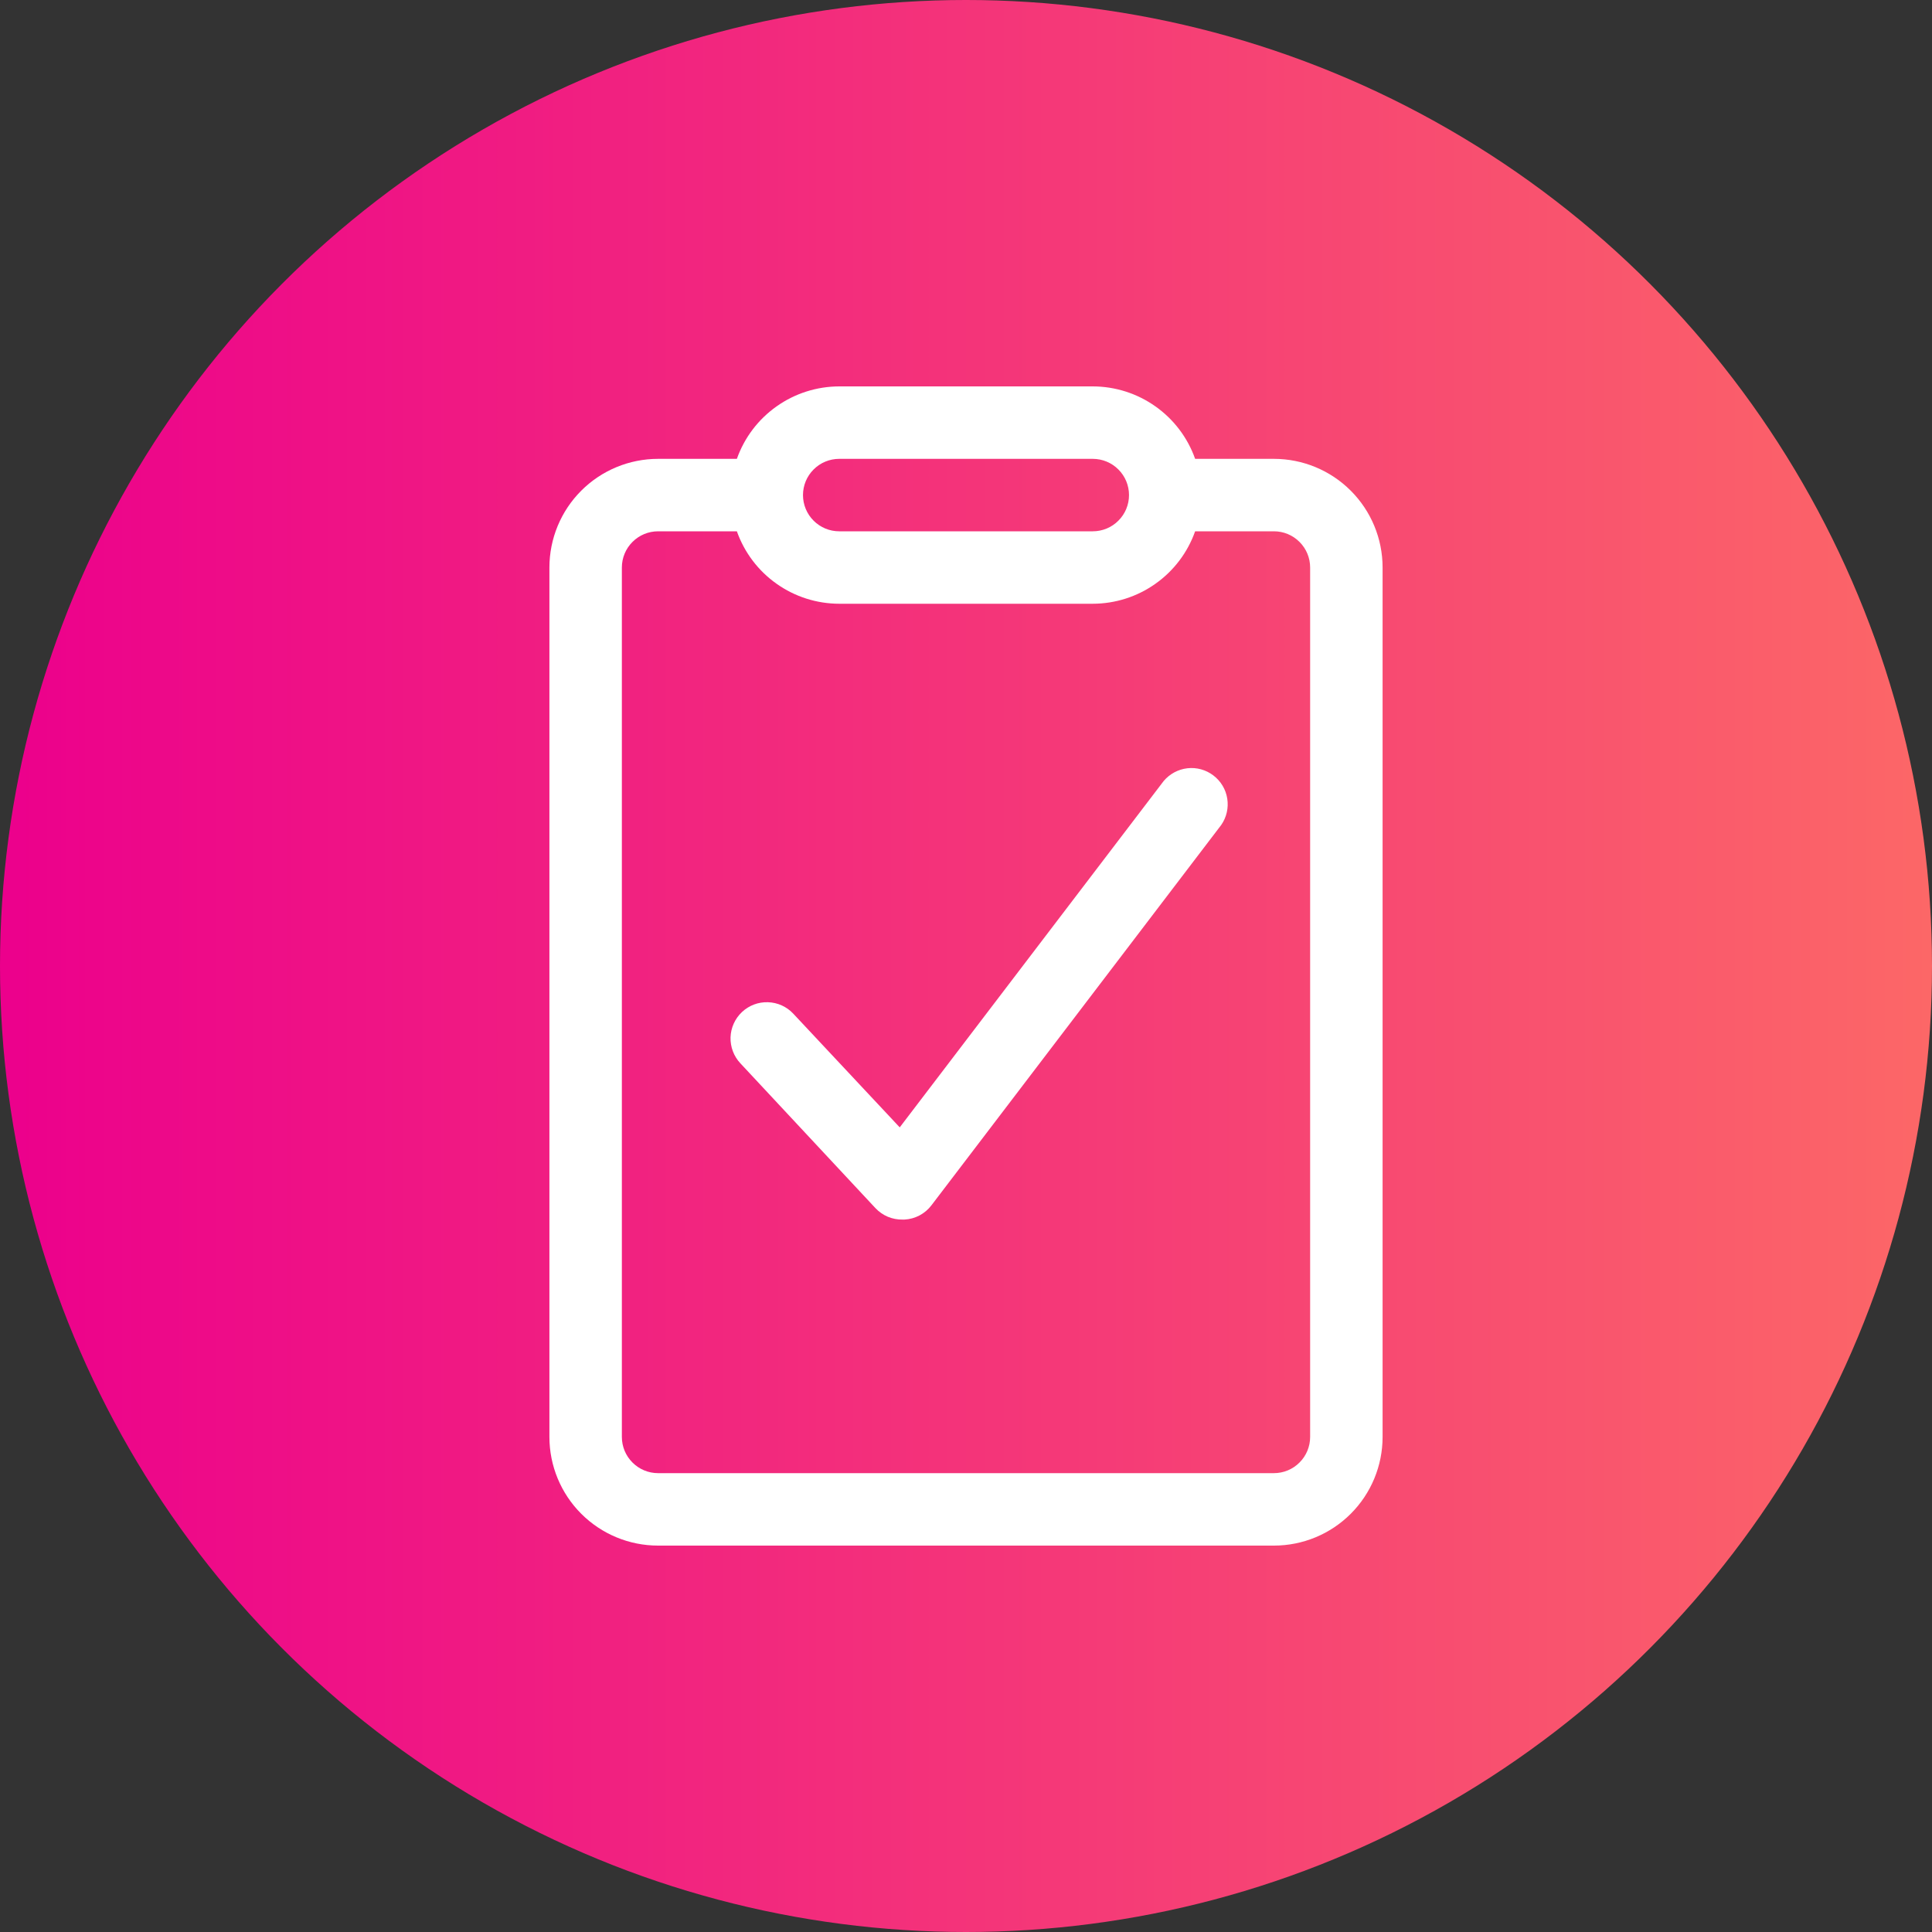 <svg width="40" height="40" viewBox="0 0 40 40" fill="none" xmlns="http://www.w3.org/2000/svg">
<rect x="0" y="0" width="40" height="40" fill="#333333" stroke="none"/>
<circle cx="20" cy="20" r="20" fill="url(#paint0_linear_285_3303)"/>
<path d="M13.625 32H26.375C26.972 32 27.544 31.763 27.966 31.341C28.388 30.919 28.625 30.347 28.625 29.75V11.75C28.625 11.153 28.388 10.581 27.966 10.159C27.544 9.737 26.972 9.5 26.375 9.5H24.744C24.589 9.062 24.302 8.682 23.922 8.414C23.543 8.145 23.09 8.001 22.625 8H17.375C16.91 8.001 16.457 8.145 16.078 8.414C15.698 8.682 15.411 9.062 15.256 9.5H13.625C13.028 9.5 12.456 9.737 12.034 10.159C11.612 10.581 11.375 11.153 11.375 11.75V29.75C11.375 30.347 11.612 30.919 12.034 31.341C12.456 31.763 13.028 32 13.625 32ZM17.375 9.5H22.625C22.824 9.5 23.015 9.579 23.155 9.72C23.296 9.86 23.375 10.051 23.375 10.25C23.375 10.449 23.296 10.64 23.155 10.78C23.015 10.921 22.824 11 22.625 11H17.375C17.176 11 16.985 10.921 16.845 10.78C16.704 10.64 16.625 10.449 16.625 10.25C16.625 10.051 16.704 9.86 16.845 9.72C16.985 9.579 17.176 9.5 17.375 9.5ZM12.875 11.75C12.875 11.551 12.954 11.36 13.095 11.22C13.235 11.079 13.426 11 13.625 11H15.256C15.411 11.438 15.698 11.818 16.078 12.086C16.457 12.355 16.91 12.499 17.375 12.5H22.625C23.09 12.499 23.543 12.355 23.922 12.086C24.302 11.818 24.589 11.438 24.744 11H26.375C26.574 11 26.765 11.079 26.905 11.22C27.046 11.36 27.125 11.551 27.125 11.75V29.75C27.125 29.949 27.046 30.14 26.905 30.28C26.765 30.421 26.574 30.5 26.375 30.5H13.625C13.426 30.5 13.235 30.421 13.095 30.28C12.954 30.14 12.875 29.949 12.875 29.75V11.75Z" fill="white"/>
<path d="M18.126 25.014C18.198 25.09 18.285 25.151 18.382 25.192C18.479 25.232 18.583 25.252 18.688 25.25H18.726C18.835 25.244 18.941 25.215 19.038 25.164C19.134 25.113 19.219 25.041 19.285 24.954L25.285 17.079C25.395 16.92 25.439 16.725 25.409 16.534C25.379 16.343 25.276 16.172 25.122 16.055C24.969 15.938 24.776 15.884 24.584 15.906C24.392 15.928 24.216 16.023 24.092 16.171L18.628 23.341L16.423 20.986C16.287 20.841 16.099 20.756 15.9 20.75C15.701 20.743 15.507 20.816 15.362 20.953C15.217 21.089 15.132 21.277 15.125 21.476C15.119 21.675 15.192 21.869 15.328 22.014L18.126 25.014Z" fill="white"/>
<defs>
<linearGradient id="paint0_linear_285_3303" x1="0" y1="20" x2="40" y2="20" gradientUnits="userSpaceOnUse">
<stop stop-color="#EC008C"/>
<stop offset="1" stop-color="#FC6767"/>
</linearGradient>
</defs>
</svg>
